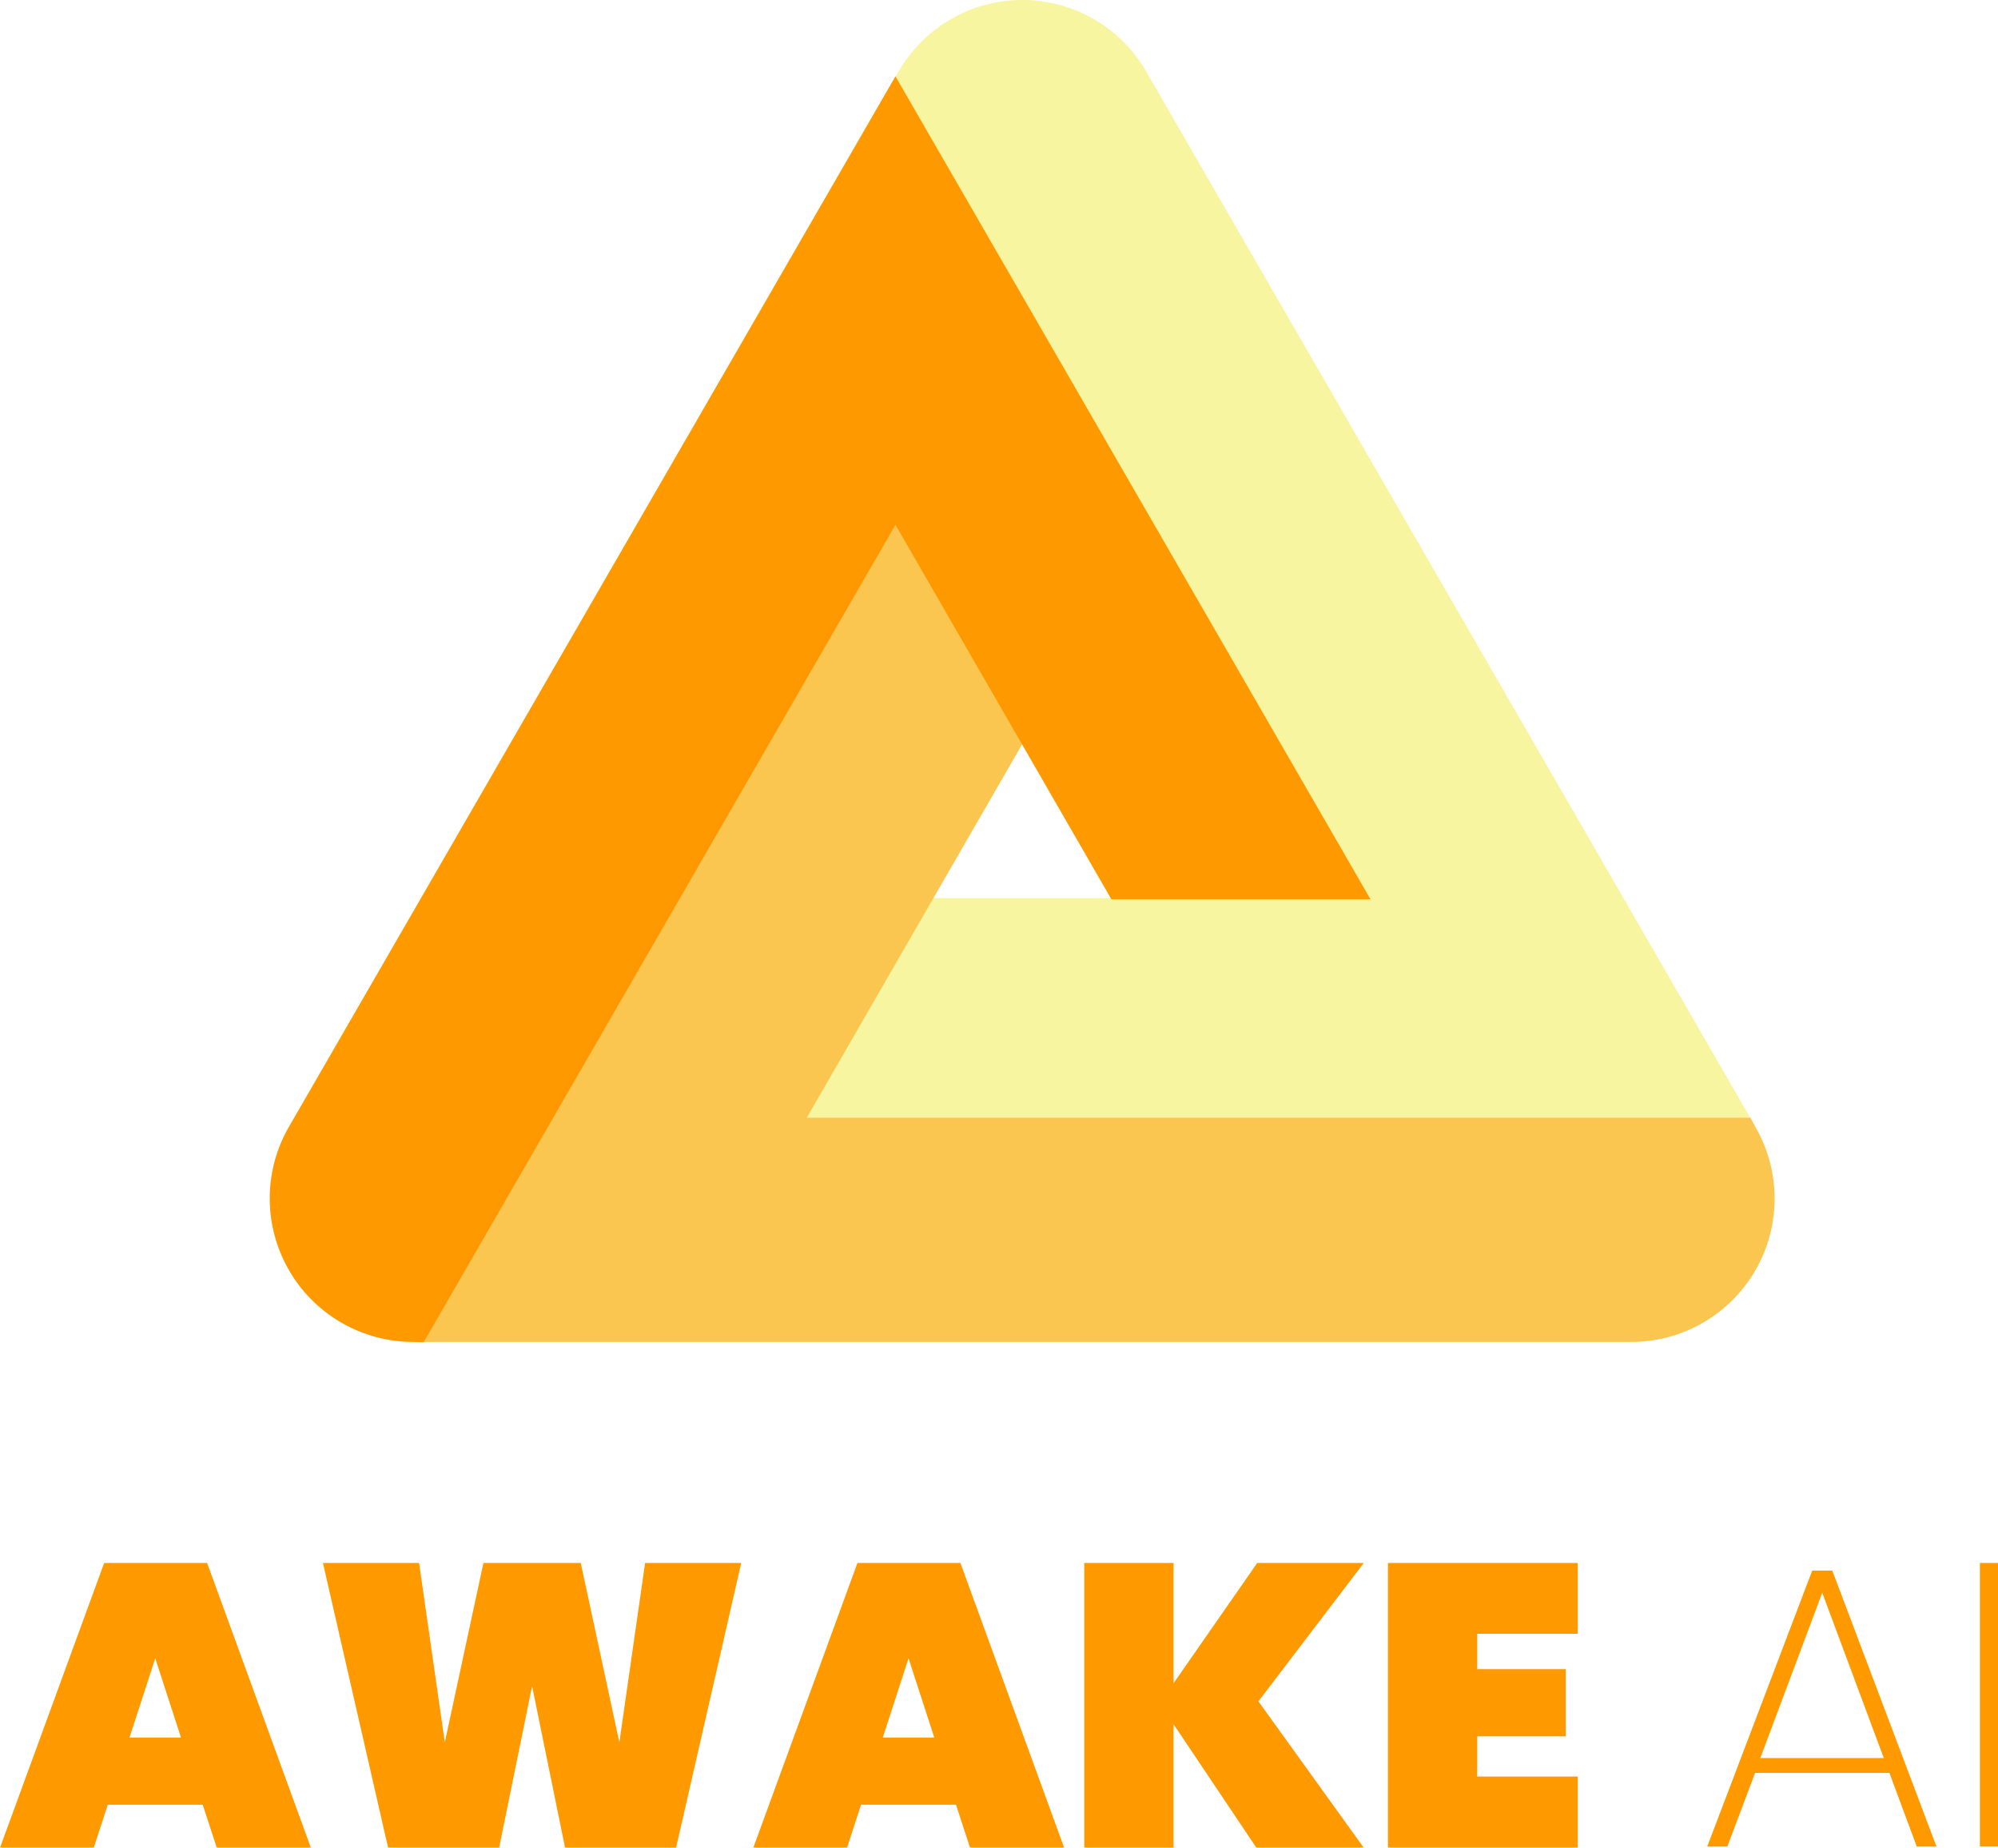 <svg viewBox="862.539 409.796 444.922 411.408">
    <defs>
        <filter
                x="862.539"
                y="757.796"
                width="351.341"
                height="63.408"
                id="faZmA-x-E"
                filterUnits="userSpaceOnUse"
                primitiveUnits="userSpaceOnUse"
                colorInterpolationFilters="sRGB">
            <feMerge>
                <feMergeNode in="SourceGraphic"/>
            </feMerge>
        </filter>
        <filter
                x="1242.71"
                y="757.796"
                width="64.751"
                height="63.139"
                id="ljiB-RH9J"
                filterUnits="userSpaceOnUse"
                primitiveUnits="userSpaceOnUse"
                colorInterpolationFilters="sRGB">
            <feMerge>
                <feMergeNode in="SourceGraphic"/>
            </feMerge>
        </filter>
        <filter
                x="922.606"
                y="409.796"
                width="335.103"
                height="298.842"
                id="zu4rhCN2h"
                filterUnits="userSpaceOnUse"
                primitiveUnits="userSpaceOnUse"
                colorInterpolationFilters="sRGB">
            <feMerge>
                <feMergeNode in="SourceGraphic"/>
            </feMerge>
        </filter>
    </defs>
    <g filter="url(#faZmA-x-E)">
        <g opacity="1" transform="rotate(0 862.539 757.796)">
            <svg width="351.341" height="63.408" x="862.539" y="757.796" version="1.1"
                 preserveAspectRatio="none"
                 viewBox="0 -28.32 156.92 28.32">
                <g transform="matrix(1 0 0 1 0 0)" style="fill: #FF9900">
                    <path id="id-D6z1nYkh5"
                          d="M21.56 0L20.16-4.28L10.72-4.28L9.32 0L0 0L10.36-28.32L20.60-28.32L30.92 0L21.56 0ZM12.88-10.96L18-10.96L15.44-18.84L12.88-10.96Z M64.16-28.32L73.72-28.32L67.24 0L56.20 0L52.92-16.08L49.64 0L38.60 0L32.12-28.32L41.68-28.32L44.24-10.48L48.08-28.32L57.76-28.32L61.60-10.48L64.16-28.32Z M96.48 0L95.08-4.28L85.64-4.28L84.24 0L74.92 0L85.28-28.32L95.52-28.32L105.84 0L96.48 0ZM87.80-10.96L92.92-10.96L90.36-18.84L87.80-10.96Z M135.64-28.32L125.16-14.56L135.64 0L124.96 0L116.72-12.28L116.72 0L107.84 0L107.84-28.32L116.72-28.32L116.72-16.36L125.04-28.32L135.64-28.32Z M156.92-21.28L146.92-21.28L146.92-17.76L155.72-17.76L155.72-11.08L146.92-11.08L146.92-7.08L156.92-7.08L156.92 0L138.04 0L138.04-28.32L156.92-28.32L156.92-21.28Z"/>
                </g>
            </svg>
        </g>
    </g>
    <g opacity="1" transform="rotate(0 922.606 409.796)">
        <svg width="335.103" height="298.842" x="922.606" y="409.796" version="1.1"
             preserveAspectRatio="none"
             viewBox="20 29 160 142.686">
            <g transform="matrix(1 0 0 1 0 0)">
                <g>
                    <path
                            d="M92.872 30.791c7.05-3.766 15.83-1.414 20.053 5.372l.263.439 64.506 111.707H76.693l13.704-23.837 46.035-.002-50.159-86.894.92-1.521a15.209 15.209 0 0 1 4.66-4.669l.571-.347.448-.248z"
                            style="fill: #F7F5A0"/>
                    <path
                            d="M86.282 84.177l13.776 23.834-22.955 39.809 100.32.001.882 1.614A15.233 15.233 0 0 1 180 156.42c0 8.253-6.562 14.974-14.754 15.23l-.484.008H35.78l50.502-87.481z"
                            style="fill: #F7F5A0"/>
                    <path
                            d="M86.528 37.111l50.504 87.483h-27.55L86.528 84.787l-50.16 86.899-1.84-.045a15.256 15.256 0 0 1-6.899-2.027c-7.147-4.127-9.691-13.164-5.831-20.389l.25-.449 64.48-111.665z"
                            style="fill: #FF9900"/>
                    <path opacity=".5"
                          d="M86.282 84.177l13.776 23.834-22.955 39.809 100.32.001.882 1.614A15.233 15.233 0 0 1 180 156.42c0 8.253-6.562 14.974-14.754 15.23l-.484.008H35.78l50.502-87.481z"
                          style="fill: #FF9900"/>
                </g>
            </g>
        </svg>
    </g>
    <g opacity="1" transform="rotate(0 1242.71 757.796)">
        <svg width="64.751" height="63.139" x="1242.71" y="757.796" version="1.1"
             preserveAspectRatio="none"
             viewBox="1.04 -28.2 28.92 28.2">
            <g transform="matrix(1 0 0 1 0 0)" style="fill: #FF9900">
                <path id="id-SuyoL0zegq2"
                      d="M21.88 0L19.16-7.32L5.80-7.32L3.04 0L1.04 0L11.48-27.44L13.48-27.44L23.84 0L21.88 0ZM6.32-8.80L18.60-8.80L12.48-25.24L6.32-8.80Z M28.16-28.20L29.96-28.20L29.96 0L28.16 0L28.16-28.20Z"/>
            </g>
        </svg>
    </g>
</svg>
